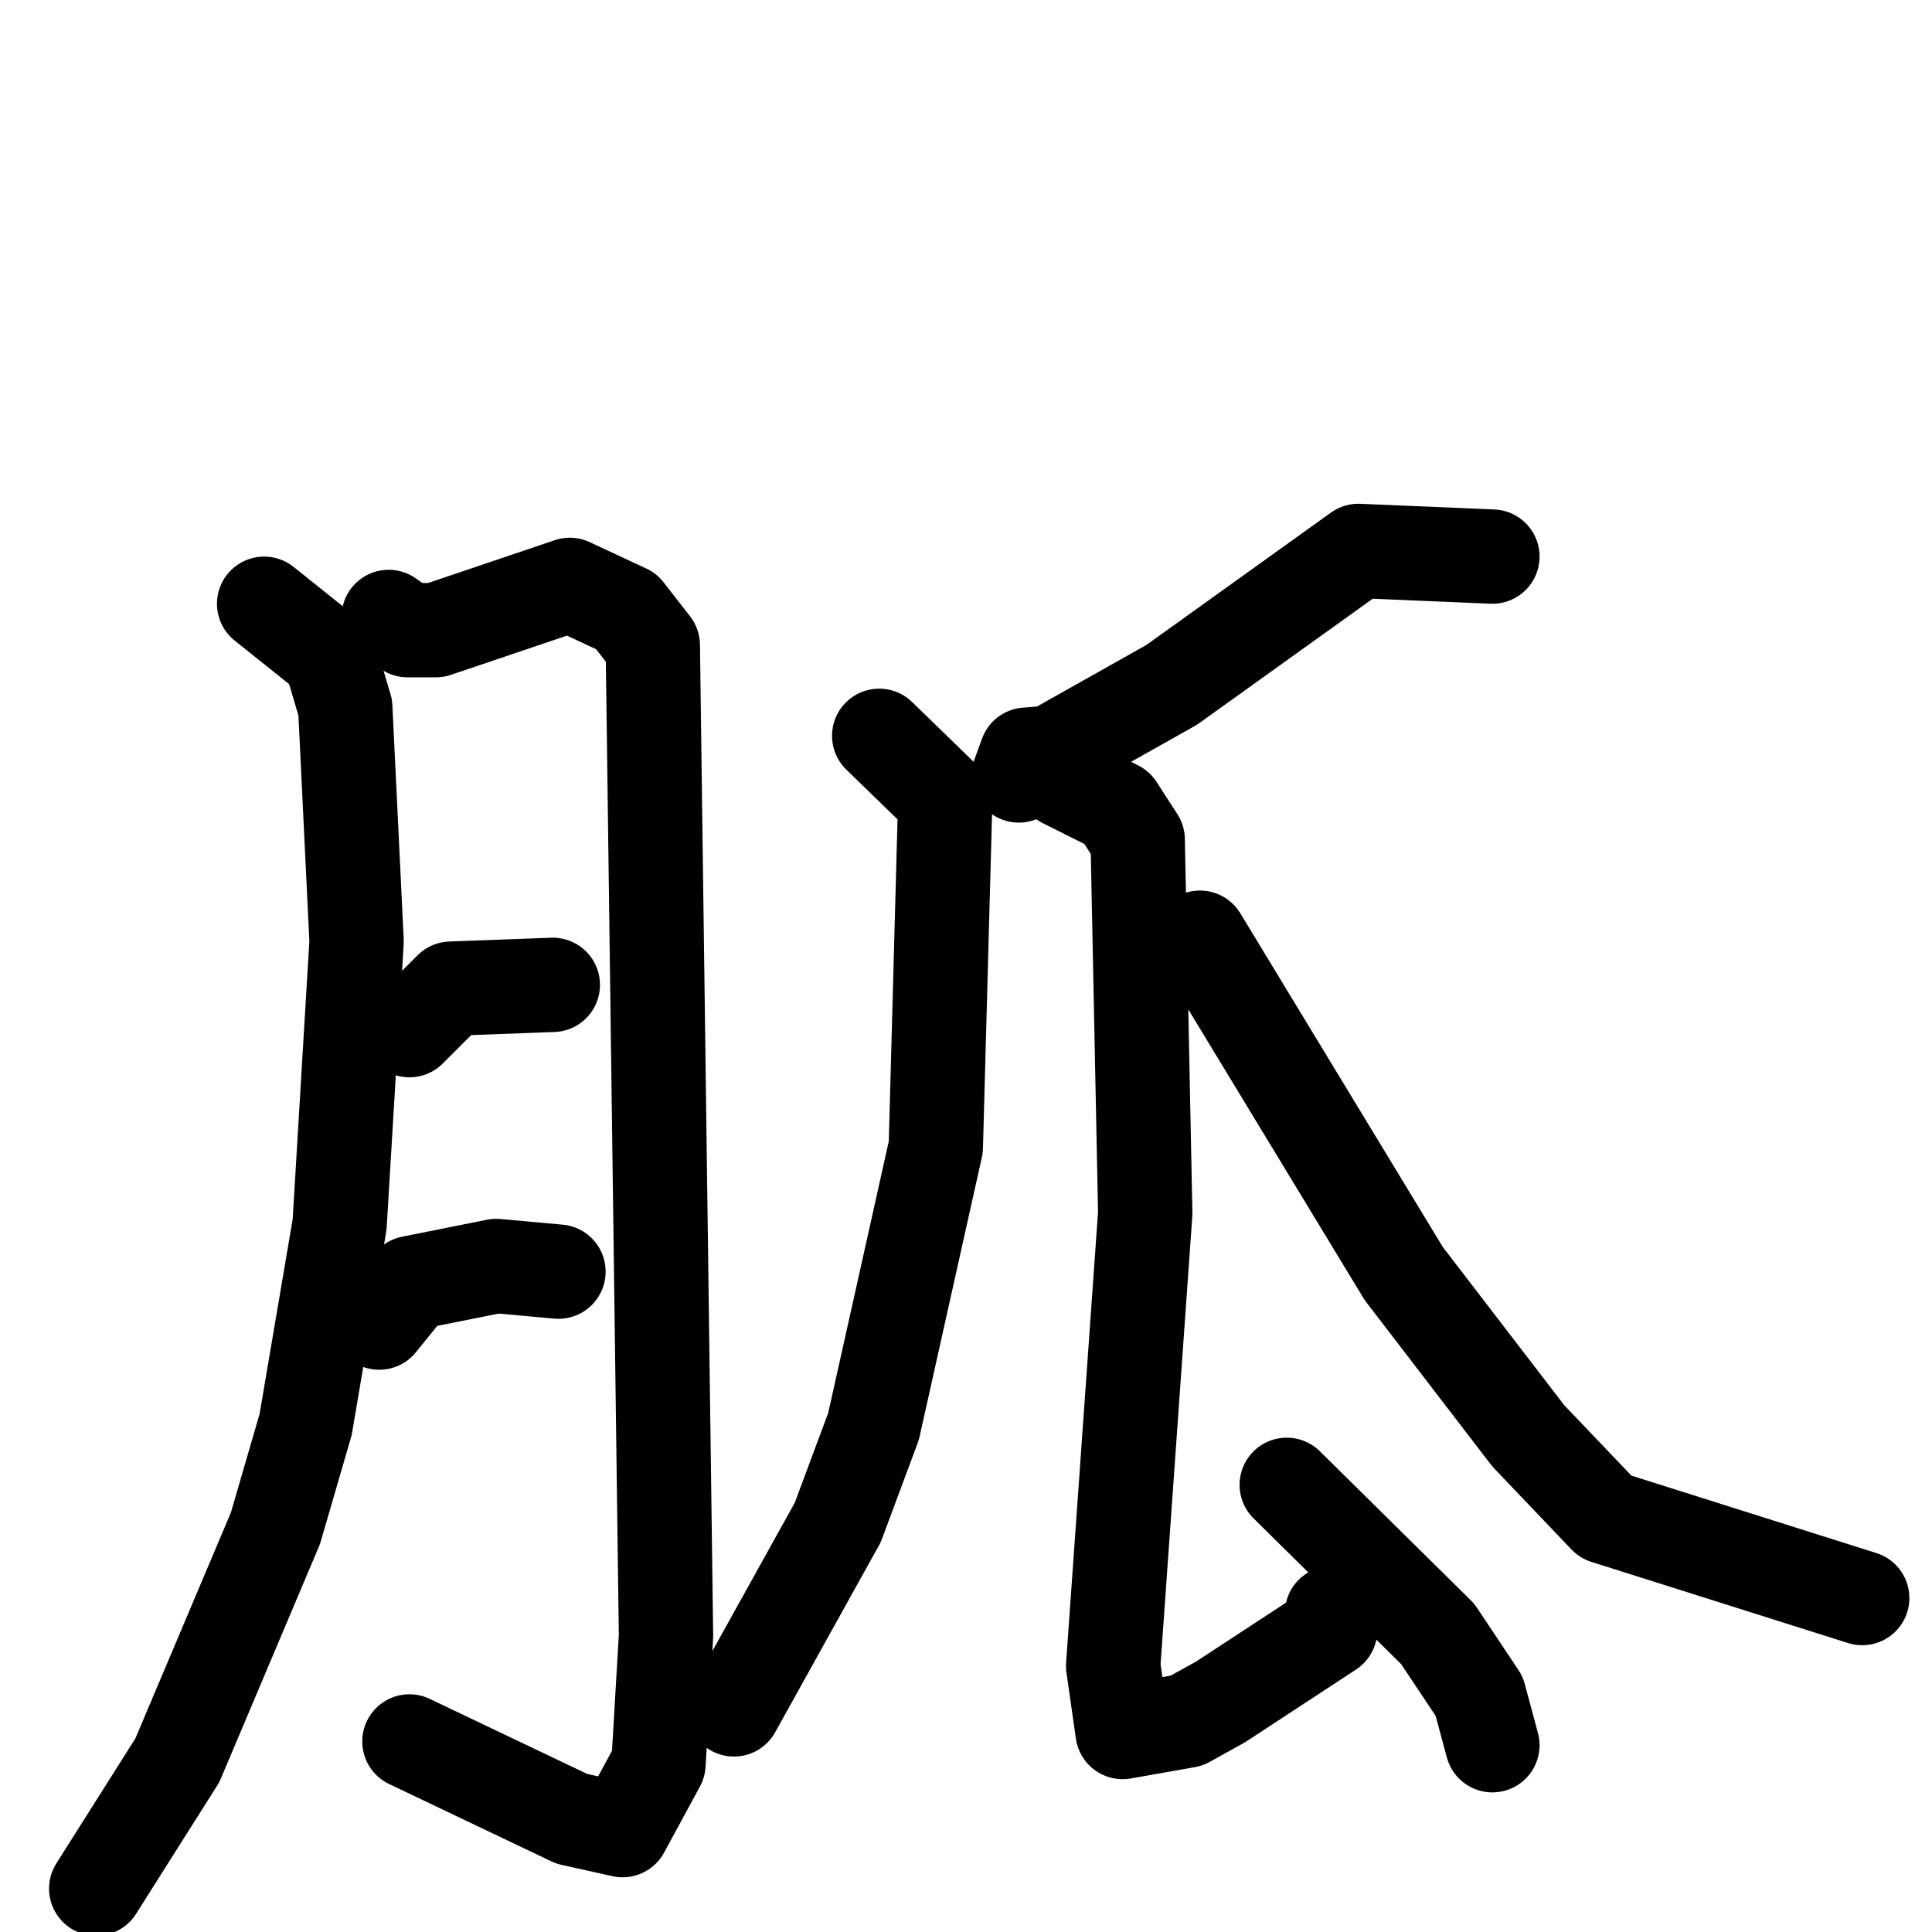 <svg xmlns="http://www.w3.org/2000/svg" viewBox="0 0 1024 1024">
  <g style="fill:none;stroke:#000000;stroke-width:50;stroke-linecap:round;stroke-linejoin:round;" transform="scale(1, 1) translate(0, 0)">
    <path d="M 140.0,320.0 L 175.0,348.0 L 183.0,375.0 L 189.0,499.0 L 180.0,649.0 L 162.0,755.0 L 146.0,810.0 L 94.0,933.0 L 51.0,1001.0"/>
    <path d="M 206.0,327.0 L 216.0,334.0 L 231.0,334.0 L 302.0,310.0 L 332.0,324.0 L 346.0,342.0 L 353.0,867.0 L 349.0,935.0 L 330.0,970.0 L 303.0,964.0 L 217.0,923.0"/>
    <path d="M 217.0,546.0 L 239.0,524.0 L 293.0,522.0"/>
    <path d="M 201.0,701.0 L 218.0,680.0 L 263.0,671.0 L 296.0,674.0"/>
    <path d="M 791.0,295.0 L 720.0,292.0 L 621.0,363.0 L 557.0,399.0 L 544.0,400.0 L 540.0,411.0"/>
    <path d="M 466.0,390.0 L 501.0,424.0 L 496.0,608.0 L 463.0,756.0 L 444.0,807.0 L 389.0,906.0"/>
    <path d="M 564.0,414.0 L 592.0,428.0 L 603.0,445.0 L 607.0,643.0 L 590.0,883.0 L 595.0,918.0 L 629.0,912.0 L 647.0,902.0 L 705.0,864.0 L 706.0,855.0"/>
    <path d="M 682.0,787.0 L 762.0,866.0 L 784.0,899.0 L 791.0,925.0"/>
    <path d="M 636.0,497.0 L 744.0,675.0 L 810.0,761.0 L 851.0,804.0 L 987.0,847.0"/>
  </g>
</svg>
